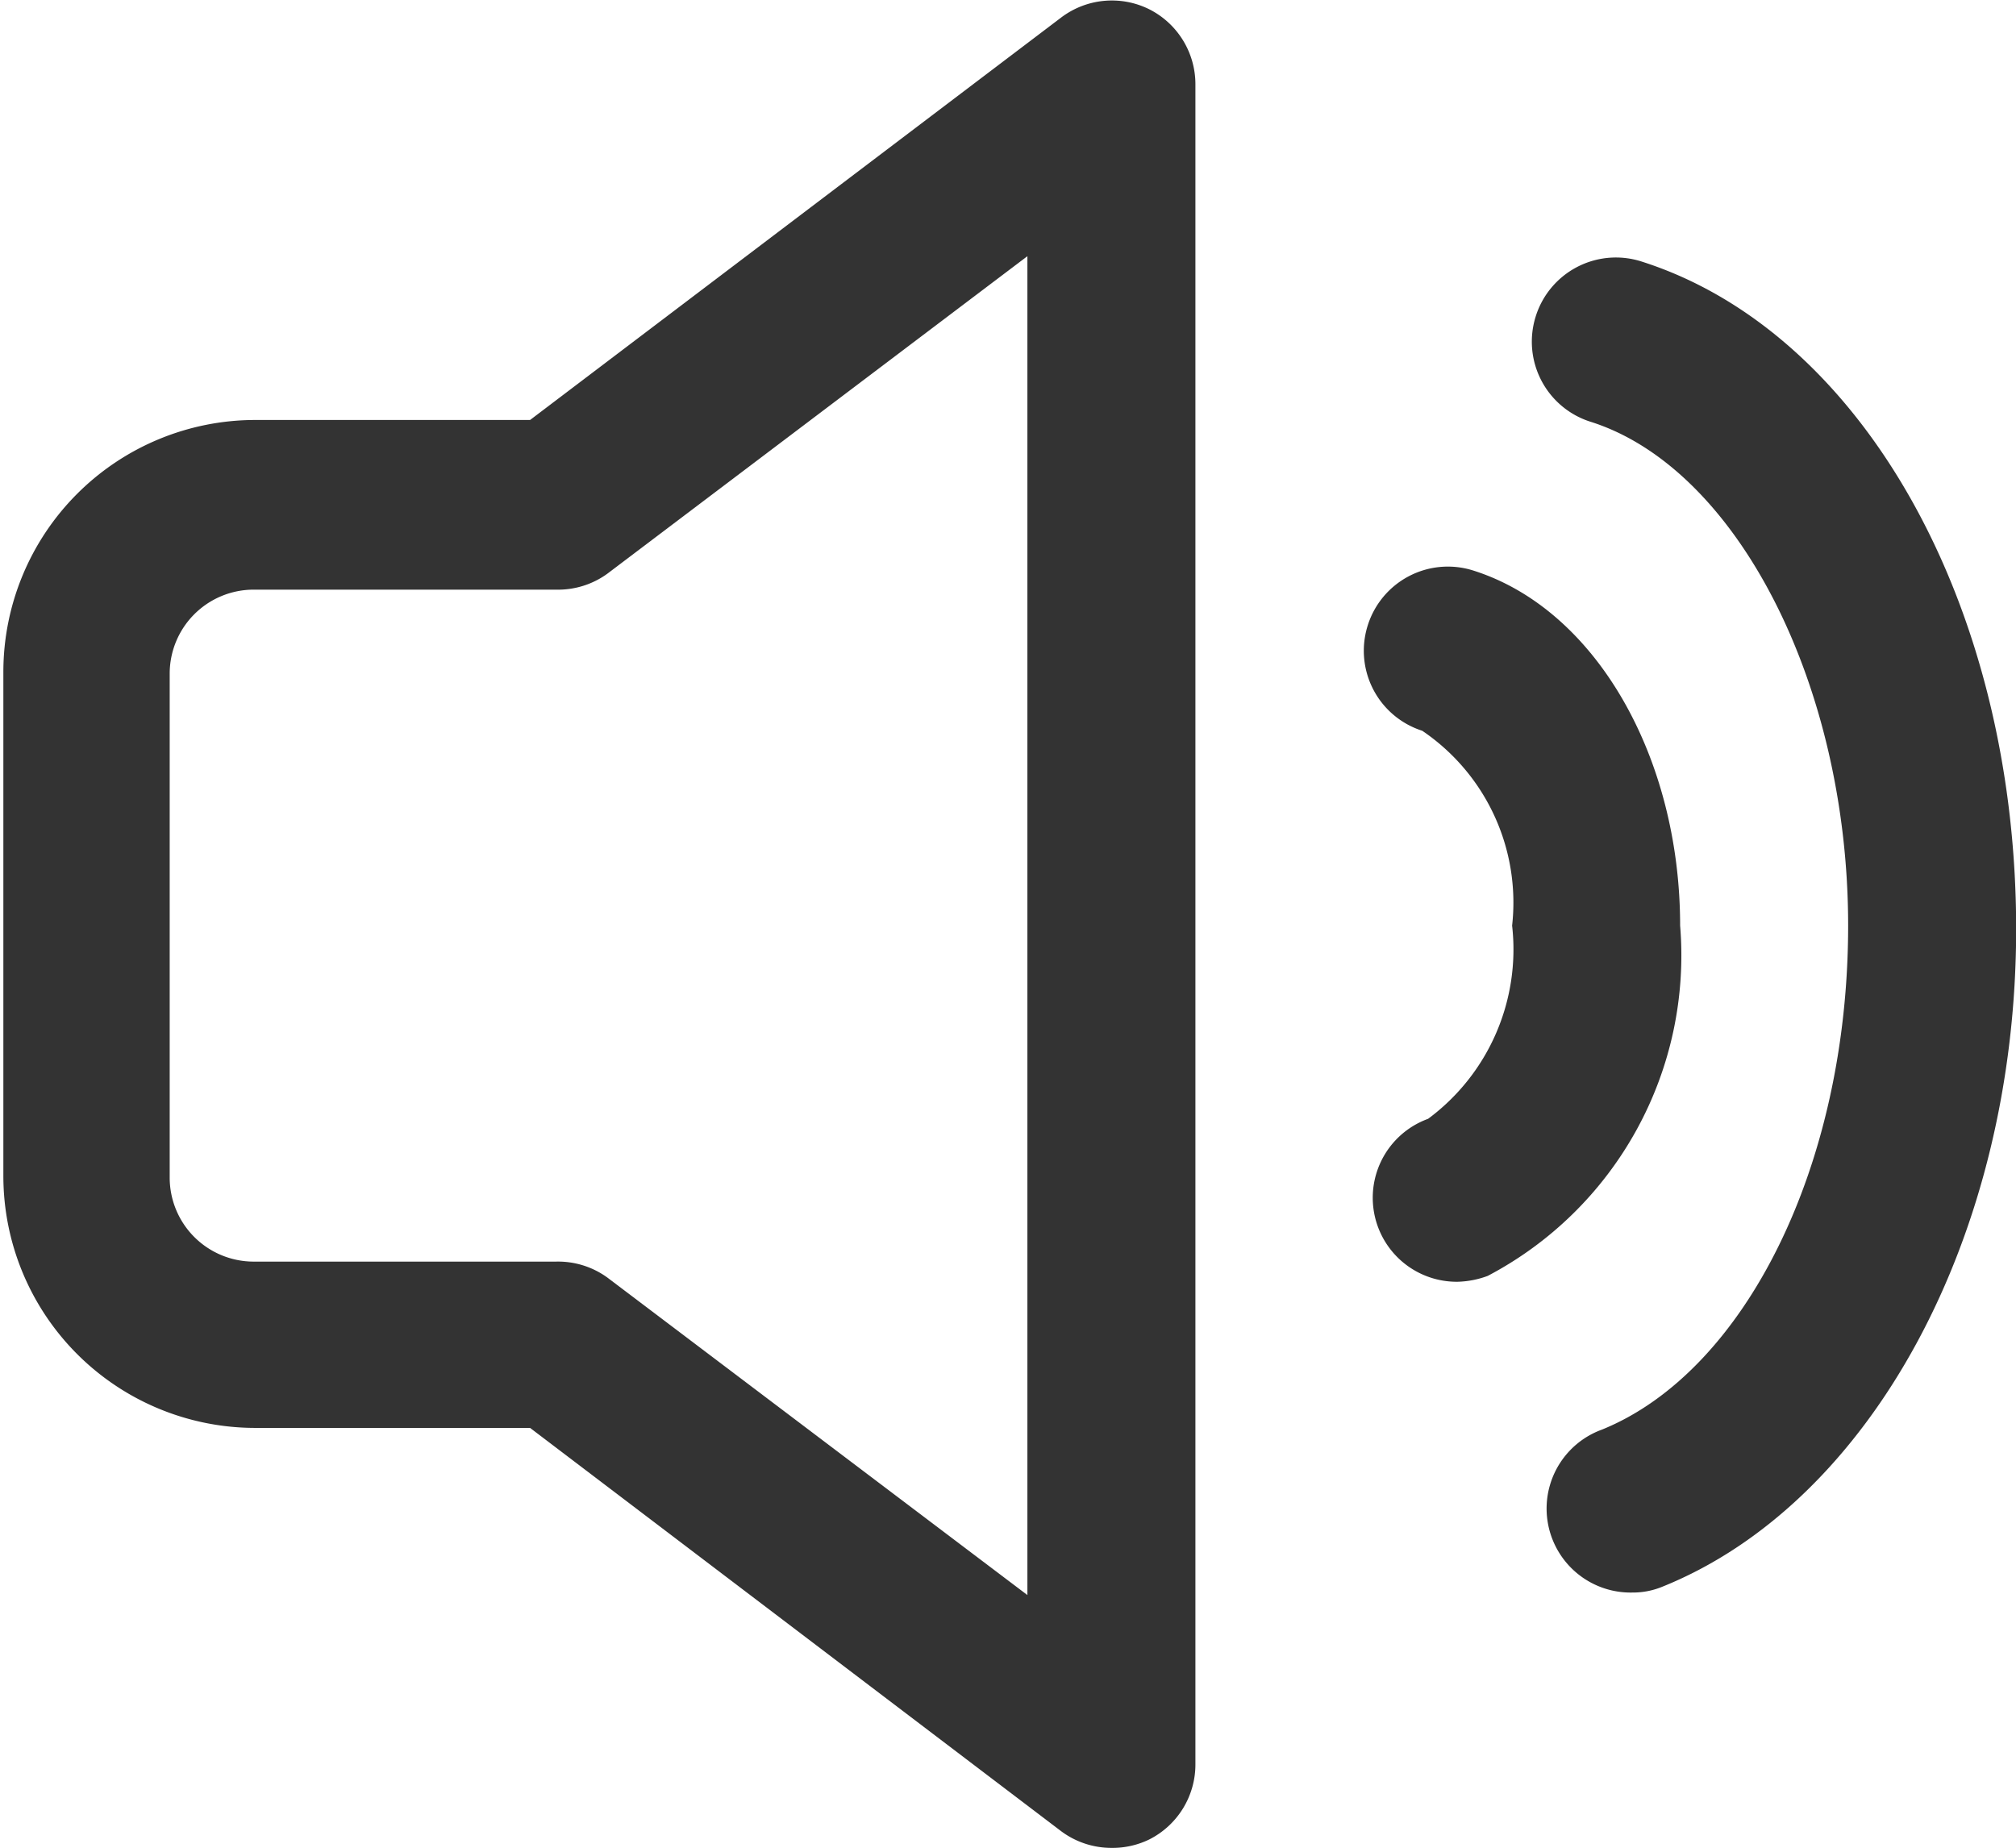 <?xml version="1.0" standalone="no"?><!DOCTYPE svg PUBLIC "-//W3C//DTD SVG 1.1//EN" "http://www.w3.org/Graphics/SVG/1.1/DTD/svg11.dtd"><svg class="icon" width="200px" height="183.35px" viewBox="0 0 1117 1024" version="1.1" xmlns="http://www.w3.org/2000/svg"><path d="M636.739 5.12a46.545 46.545 0 0 0-48.873 4.655L293.7 232.726H141.498a139.636 139.636 0 0 0-139.636 139.636v279.271a139.636 139.636 0 0 0 139.636 139.636h152.203l294.166 223.417a46.545 46.545 0 0 0 27.927 9.309 46.545 46.545 0 0 0 20.945-4.655 46.545 46.545 0 0 0 25.6-41.891V46.545a46.545 46.545 0 0 0-25.6-41.425z m-67.491 878.774l-232.726-175.941a46.545 46.545 0 0 0-28.393-8.844h-167.563a46.545 46.545 0 0 1-46.545-46.545v-279.271a46.545 46.545 0 0 1 46.545-46.545h167.563a46.545 46.545 0 0 0 28.393-8.844l232.726-175.941zM909.029 144.756a46.545 46.545 0 0 0-58.182 30.72 46.545 46.545 0 0 0 30.254 58.182c81.454 25.6 142.894 146.152 142.894 279.271s-57.251 247.155-136.378 279.271a46.545 46.545 0 0 0 16.756 90.298 42.822 42.822 0 0 0 16.756-3.258c115.432-46.545 195.955-194.094 195.955-364.449 0-179.665-85.643-331.402-208.057-370.035z" fill="#333333" /><path d="M930.905 512.929c0-93.09-46.545-175.476-114.967-196.886a46.545 46.545 0 0 0-58.182 30.72 46.545 46.545 0 0 0 30.254 58.182A114.967 114.967 0 0 1 837.814 512.929a116.829 116.829 0 0 1-46.545 107.054 46.545 46.545 0 0 0 16.291 90.298 51.2 51.2 0 0 0 16.756-3.258A200.61 200.61 0 0 0 930.905 512.929z" fill="#333333" /></svg>